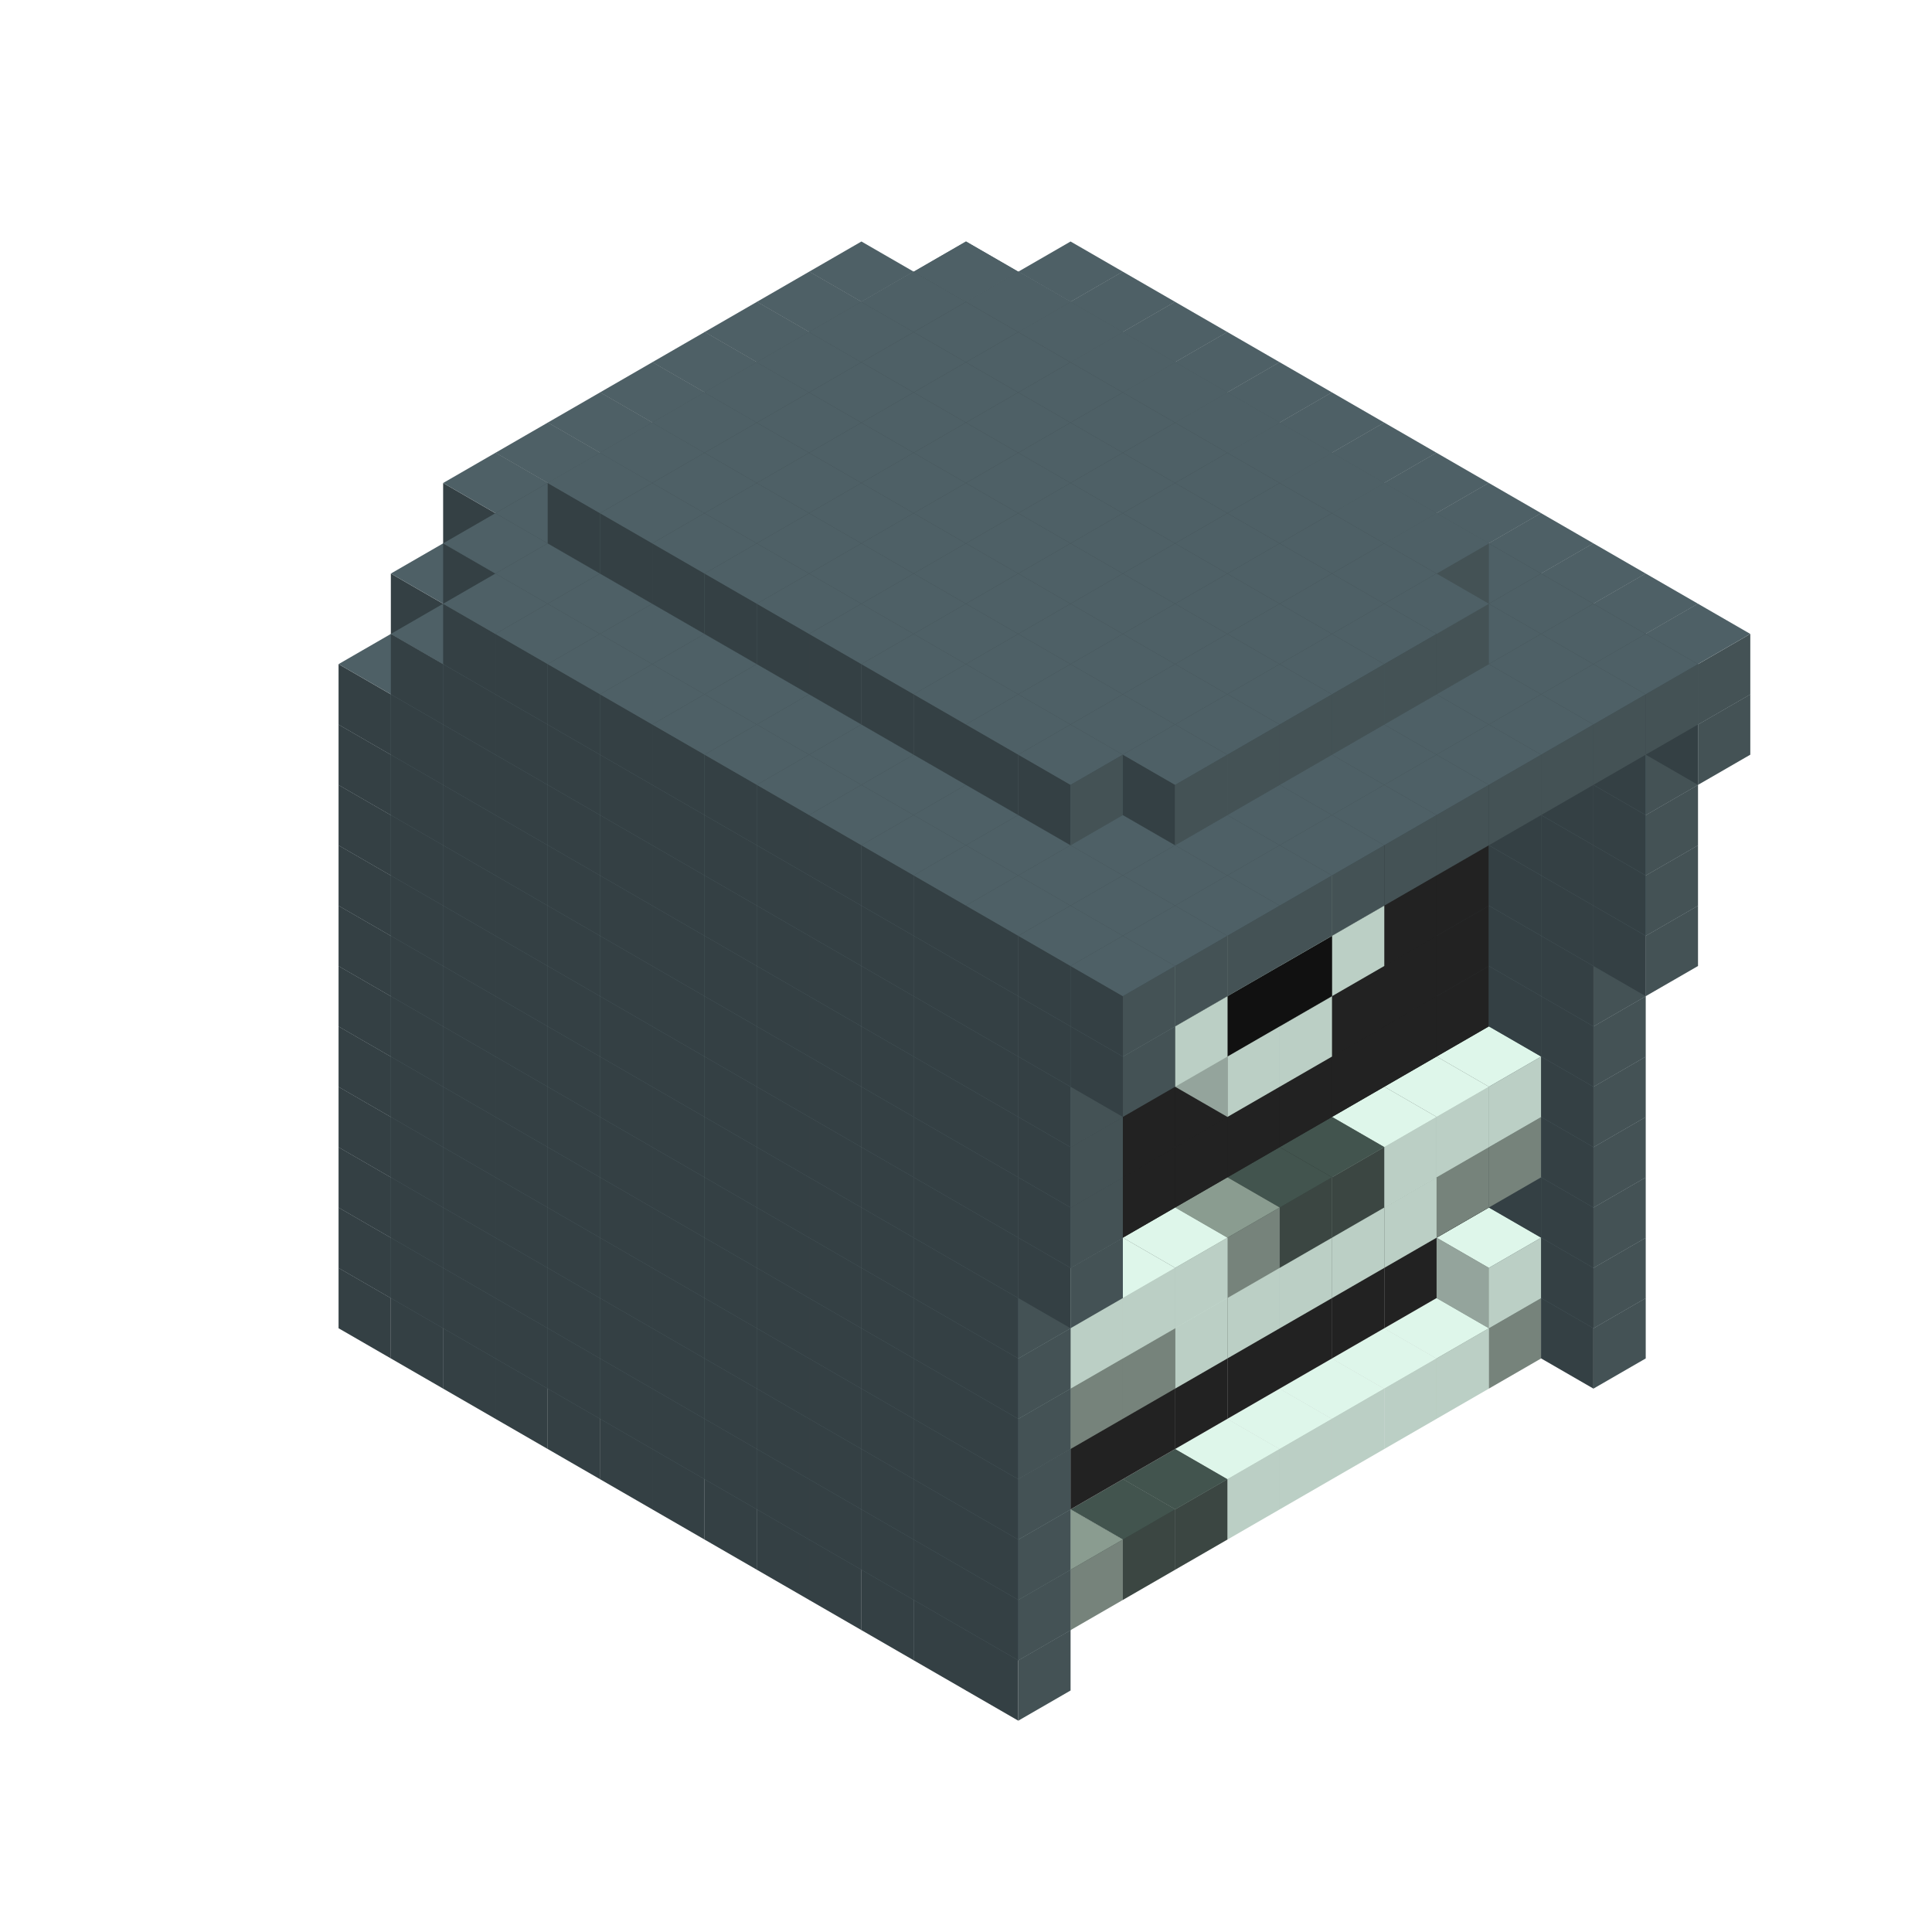 
<svg width='600' height='600' viewBox='4436371 5550000 3200000 3200000' xmlns='http://www.w3.org/2000/svg' xmlns:xlink='http://www.w3.org/1999/xlink'>
<use xlink:href='#v-0x00000107-6' transform='translate(1936371,3050000)'/>
<use xlink:href='#v-0x00000107-6' transform='translate(983738,3600000)'/>
<use xlink:href='#v-0x00000107-6' transform='translate(2022974,3100000)'/>
<use xlink:href='#v-0x00000107-6' transform='translate(1070341,3650000)'/>
<use xlink:href='#v-0x00000107-6' transform='translate(2109577,3150000)'/>
<use xlink:href='#v-0x00000107-6' transform='translate(1156944,3700000)'/>
<use xlink:href='#v-0x00000107-6' transform='translate(2196180,3200000)'/>
<use xlink:href='#v-0x00000107-6' transform='translate(1243547,3750000)'/>
<use xlink:href='#v-0x00000107-6' transform='translate(2282783,3250000)'/>
<use xlink:href='#v-0x00000107-6' transform='translate(1330150,3800000)'/>
<use xlink:href='#v-0x00000107-6' transform='translate(2369386,3300000)'/>
<use xlink:href='#v-0x00000107-6' transform='translate(1416753,3850000)'/>
<use xlink:href='#v-0x00000107-6' transform='translate(2455989,3350000)'/>
<use xlink:href='#v-0x00000107-6' transform='translate(1503356,3900000)'/>
<use xlink:href='#v-0x00000107-6' transform='translate(2542592,3400000)'/>
<use xlink:href='#v-0x00000107-6' transform='translate(1589959,3950000)'/>
<use xlink:href='#v-0x00000107-6' transform='translate(2629195,3450000)'/>
<use xlink:href='#v-0x00000107-6' transform='translate(1676562,4000000)'/>
<use xlink:href='#v-0x00000107-6' transform='translate(2715798,3500000)'/>
<use xlink:href='#v-0x00000107-6' transform='translate(1763165,4050000)'/>
<use xlink:href='#v-0x00000107-6' transform='translate(2802401,3550000)'/>
<use xlink:href='#v-0x00000107-6' transform='translate(1849768,4100000)'/>
<use xlink:href='#v-0x00000107-6' transform='translate(2889004,3600000)'/>
<use xlink:href='#v-0x00000107-4' transform='translate(2802401,3650000)'/>
<use xlink:href='#v-0x00000107-1' transform='translate(2715798,3700000)'/>
<use xlink:href='#v-0x00000107-1' transform='translate(2629195,3750000)'/>
<use xlink:href='#v-0x00000107-1' transform='translate(2542592,3800000)'/>
<use xlink:href='#v-0x00000107-1' transform='translate(2455989,3850000)'/>
<use xlink:href='#v-0x00000107-1' transform='translate(2369386,3900000)'/>
<use xlink:href='#v-0x00000107-5' transform='translate(2282783,3950000)'/>
<use xlink:href='#v-0x00000107-5' transform='translate(2196180,4000000)'/>
<use xlink:href='#v-0x00000107-4' transform='translate(2109577,4050000)'/>
<use xlink:href='#v-0x00000107-4' transform='translate(2022974,4100000)'/>
<use xlink:href='#v-0x00000107-6' transform='translate(1936371,4150000)'/>
<use xlink:href='#v-0x00000107-6' transform='translate(2975607,3650000)'/>
<use xlink:href='#v-0x00000107-6' transform='translate(2022974,4200000)'/>
<use xlink:href='#v-0x00000107-6' transform='translate(1936371,2950000)'/>
<use xlink:href='#v-0x00000107-6' transform='translate(983738,3500000)'/>
<use xlink:href='#v-0x00000107-6' transform='translate(2022974,3000000)'/>
<use xlink:href='#v-0x00000107-6' transform='translate(1070341,3550000)'/>
<use xlink:href='#v-0x00000107-6' transform='translate(2109577,3050000)'/>
<use xlink:href='#v-0x00000107-6' transform='translate(1156944,3600000)'/>
<use xlink:href='#v-0x00000107-6' transform='translate(2196180,3100000)'/>
<use xlink:href='#v-0x00000107-6' transform='translate(1243547,3650000)'/>
<use xlink:href='#v-0x00000107-6' transform='translate(2282783,3150000)'/>
<use xlink:href='#v-0x00000107-6' transform='translate(1330150,3700000)'/>
<use xlink:href='#v-0x00000107-6' transform='translate(2369386,3200000)'/>
<use xlink:href='#v-0x00000107-6' transform='translate(1416753,3750000)'/>
<use xlink:href='#v-0x00000107-6' transform='translate(2455989,3250000)'/>
<use xlink:href='#v-0x00000107-6' transform='translate(1503356,3800000)'/>
<use xlink:href='#v-0x00000107-6' transform='translate(2542592,3300000)'/>
<use xlink:href='#v-0x00000107-6' transform='translate(1589959,3850000)'/>
<use xlink:href='#v-0x00000107-6' transform='translate(2629195,3350000)'/>
<use xlink:href='#v-0x00000107-6' transform='translate(1676562,3900000)'/>
<use xlink:href='#v-0x00000107-6' transform='translate(2715798,3400000)'/>
<use xlink:href='#v-0x00000107-6' transform='translate(1763165,3950000)'/>
<use xlink:href='#v-0x00000107-6' transform='translate(2802401,3450000)'/>
<use xlink:href='#v-0x00000107-2' transform='translate(2715798,3500000)'/>
<use xlink:href='#v-0x00000107-2' transform='translate(2629195,3550000)'/>
<use xlink:href='#v-0x00000107-2' transform='translate(2542592,3600000)'/>
<use xlink:href='#v-0x00000107-2' transform='translate(2455989,3650000)'/>
<use xlink:href='#v-0x00000107-2' transform='translate(2369386,3700000)'/>
<use xlink:href='#v-0x00000107-2' transform='translate(2282783,3750000)'/>
<use xlink:href='#v-0x00000107-2' transform='translate(2196180,3800000)'/>
<use xlink:href='#v-0x00000107-2' transform='translate(2109577,3850000)'/>
<use xlink:href='#v-0x00000107-2' transform='translate(2022974,3900000)'/>
<use xlink:href='#v-0x00000107-2' transform='translate(1936371,3950000)'/>
<use xlink:href='#v-0x00000107-6' transform='translate(1849768,4000000)'/>
<use xlink:href='#v-0x00000107-6' transform='translate(2889004,3500000)'/>
<use xlink:href='#v-0x00000107-1' transform='translate(2802401,3550000)'/>
<use xlink:href='#v-0x00000107-1' transform='translate(2022974,4000000)'/>
<use xlink:href='#v-0x00000107-6' transform='translate(1936371,4050000)'/>
<use xlink:href='#v-0x00000107-6' transform='translate(2975607,3550000)'/>
<use xlink:href='#v-0x00000107-6' transform='translate(2022974,4100000)'/>
<use xlink:href='#v-0x00000107-6' transform='translate(1936371,2850000)'/>
<use xlink:href='#v-0x00000107-6' transform='translate(983738,3400000)'/>
<use xlink:href='#v-0x00000107-6' transform='translate(2022974,2900000)'/>
<use xlink:href='#v-0x00000107-6' transform='translate(1070341,3450000)'/>
<use xlink:href='#v-0x00000107-6' transform='translate(2109577,2950000)'/>
<use xlink:href='#v-0x00000107-6' transform='translate(1156944,3500000)'/>
<use xlink:href='#v-0x00000107-6' transform='translate(2196180,3000000)'/>
<use xlink:href='#v-0x00000107-6' transform='translate(1243547,3550000)'/>
<use xlink:href='#v-0x00000107-6' transform='translate(2282783,3050000)'/>
<use xlink:href='#v-0x00000107-6' transform='translate(1330150,3600000)'/>
<use xlink:href='#v-0x00000107-6' transform='translate(2369386,3100000)'/>
<use xlink:href='#v-0x00000107-6' transform='translate(1416753,3650000)'/>
<use xlink:href='#v-0x00000107-6' transform='translate(2455989,3150000)'/>
<use xlink:href='#v-0x00000107-6' transform='translate(1503356,3700000)'/>
<use xlink:href='#v-0x00000107-6' transform='translate(2542592,3200000)'/>
<use xlink:href='#v-0x00000107-6' transform='translate(1589959,3750000)'/>
<use xlink:href='#v-0x00000107-6' transform='translate(2629195,3250000)'/>
<use xlink:href='#v-0x00000107-6' transform='translate(1676562,3800000)'/>
<use xlink:href='#v-0x00000107-6' transform='translate(2715798,3300000)'/>
<use xlink:href='#v-0x00000107-6' transform='translate(1763165,3850000)'/>
<use xlink:href='#v-0x00000107-6' transform='translate(2802401,3350000)'/>
<use xlink:href='#v-0x00000107-2' transform='translate(2715798,3400000)'/>
<use xlink:href='#v-0x00000107-2' transform='translate(2629195,3450000)'/>
<use xlink:href='#v-0x00000107-2' transform='translate(2542592,3500000)'/>
<use xlink:href='#v-0x00000107-2' transform='translate(2455989,3550000)'/>
<use xlink:href='#v-0x00000107-2' transform='translate(2369386,3600000)'/>
<use xlink:href='#v-0x00000107-2' transform='translate(2282783,3650000)'/>
<use xlink:href='#v-0x00000107-2' transform='translate(2196180,3700000)'/>
<use xlink:href='#v-0x00000107-2' transform='translate(2109577,3750000)'/>
<use xlink:href='#v-0x00000107-2' transform='translate(2022974,3800000)'/>
<use xlink:href='#v-0x00000107-2' transform='translate(1936371,3850000)'/>
<use xlink:href='#v-0x00000107-6' transform='translate(1849768,3900000)'/>
<use xlink:href='#v-0x00000107-6' transform='translate(2889004,3400000)'/>
<use xlink:href='#v-0x00000107-6' transform='translate(1936371,3950000)'/>
<use xlink:href='#v-0x00000107-6' transform='translate(2975607,3450000)'/>
<use xlink:href='#v-0x00000107-6' transform='translate(2022974,4000000)'/>
<use xlink:href='#v-0x00000107-6' transform='translate(1936371,2750000)'/>
<use xlink:href='#v-0x00000107-6' transform='translate(983738,3300000)'/>
<use xlink:href='#v-0x00000107-6' transform='translate(2022974,2800000)'/>
<use xlink:href='#v-0x00000107-6' transform='translate(1070341,3350000)'/>
<use xlink:href='#v-0x00000107-6' transform='translate(2109577,2850000)'/>
<use xlink:href='#v-0x00000107-6' transform='translate(1156944,3400000)'/>
<use xlink:href='#v-0x00000107-6' transform='translate(2196180,2900000)'/>
<use xlink:href='#v-0x00000107-6' transform='translate(1243547,3450000)'/>
<use xlink:href='#v-0x00000107-6' transform='translate(2282783,2950000)'/>
<use xlink:href='#v-0x00000107-6' transform='translate(1330150,3500000)'/>
<use xlink:href='#v-0x00000107-6' transform='translate(2369386,3000000)'/>
<use xlink:href='#v-0x00000107-6' transform='translate(1416753,3550000)'/>
<use xlink:href='#v-0x00000107-6' transform='translate(2455989,3050000)'/>
<use xlink:href='#v-0x00000107-6' transform='translate(1503356,3600000)'/>
<use xlink:href='#v-0x00000107-6' transform='translate(2542592,3100000)'/>
<use xlink:href='#v-0x00000107-6' transform='translate(1589959,3650000)'/>
<use xlink:href='#v-0x00000107-6' transform='translate(2629195,3150000)'/>
<use xlink:href='#v-0x00000107-6' transform='translate(1676562,3700000)'/>
<use xlink:href='#v-0x00000107-6' transform='translate(2715798,3200000)'/>
<use xlink:href='#v-0x00000107-6' transform='translate(1763165,3750000)'/>
<use xlink:href='#v-0x00000107-6' transform='translate(2802401,3250000)'/>
<use xlink:href='#v-0x00000107-2' transform='translate(2715798,3300000)'/>
<use xlink:href='#v-0x00000107-2' transform='translate(2629195,3350000)'/>
<use xlink:href='#v-0x00000107-2' transform='translate(2542592,3400000)'/>
<use xlink:href='#v-0x00000107-2' transform='translate(2455989,3450000)'/>
<use xlink:href='#v-0x00000107-2' transform='translate(2369386,3500000)'/>
<use xlink:href='#v-0x00000107-2' transform='translate(2282783,3550000)'/>
<use xlink:href='#v-0x00000107-2' transform='translate(2196180,3600000)'/>
<use xlink:href='#v-0x00000107-2' transform='translate(2109577,3650000)'/>
<use xlink:href='#v-0x00000107-2' transform='translate(2022974,3700000)'/>
<use xlink:href='#v-0x00000107-2' transform='translate(1936371,3750000)'/>
<use xlink:href='#v-0x00000107-6' transform='translate(1849768,3800000)'/>
<use xlink:href='#v-0x00000107-6' transform='translate(2889004,3300000)'/>
<use xlink:href='#v-0x00000107-4' transform='translate(2802401,3350000)'/>
<use xlink:href='#v-0x00000107-4' transform='translate(2715798,3400000)'/>
<use xlink:href='#v-0x00000107-1' transform='translate(2629195,3450000)'/>
<use xlink:href='#v-0x00000107-1' transform='translate(2542592,3500000)'/>
<use xlink:href='#v-0x00000107-1' transform='translate(2455989,3550000)'/>
<use xlink:href='#v-0x00000107-1' transform='translate(2369386,3600000)'/>
<use xlink:href='#v-0x00000107-1' transform='translate(2282783,3650000)'/>
<use xlink:href='#v-0x00000107-4' transform='translate(2196180,3700000)'/>
<use xlink:href='#v-0x00000107-4' transform='translate(2109577,3750000)'/>
<use xlink:href='#v-0x00000107-1' transform='translate(2022974,3800000)'/>
<use xlink:href='#v-0x00000107-6' transform='translate(1936371,3850000)'/>
<use xlink:href='#v-0x00000107-6' transform='translate(2975607,3350000)'/>
<use xlink:href='#v-0x00000107-6' transform='translate(2022974,3900000)'/>
<use xlink:href='#v-0x00000107-6' transform='translate(1936371,2650000)'/>
<use xlink:href='#v-0x00000107-6' transform='translate(983738,3200000)'/>
<use xlink:href='#v-0x00000107-6' transform='translate(2022974,2700000)'/>
<use xlink:href='#v-0x00000107-6' transform='translate(1070341,3250000)'/>
<use xlink:href='#v-0x00000107-6' transform='translate(2109577,2750000)'/>
<use xlink:href='#v-0x00000107-6' transform='translate(1156944,3300000)'/>
<use xlink:href='#v-0x00000107-6' transform='translate(2196180,2800000)'/>
<use xlink:href='#v-0x00000107-6' transform='translate(1243547,3350000)'/>
<use xlink:href='#v-0x00000107-6' transform='translate(2282783,2850000)'/>
<use xlink:href='#v-0x00000107-6' transform='translate(1330150,3400000)'/>
<use xlink:href='#v-0x00000107-6' transform='translate(2369386,2900000)'/>
<use xlink:href='#v-0x00000107-6' transform='translate(1416753,3450000)'/>
<use xlink:href='#v-0x00000107-6' transform='translate(2455989,2950000)'/>
<use xlink:href='#v-0x00000107-6' transform='translate(1503356,3500000)'/>
<use xlink:href='#v-0x00000107-6' transform='translate(2542592,3000000)'/>
<use xlink:href='#v-0x00000107-6' transform='translate(1589959,3550000)'/>
<use xlink:href='#v-0x00000107-6' transform='translate(2629195,3050000)'/>
<use xlink:href='#v-0x00000107-6' transform='translate(1676562,3600000)'/>
<use xlink:href='#v-0x00000107-6' transform='translate(2715798,3100000)'/>
<use xlink:href='#v-0x00000107-6' transform='translate(1763165,3650000)'/>
<use xlink:href='#v-0x00000107-6' transform='translate(2802401,3150000)'/>
<use xlink:href='#v-0x00000107-2' transform='translate(2715798,3200000)'/>
<use xlink:href='#v-0x00000107-2' transform='translate(2629195,3250000)'/>
<use xlink:href='#v-0x00000107-2' transform='translate(2542592,3300000)'/>
<use xlink:href='#v-0x00000107-2' transform='translate(2455989,3350000)'/>
<use xlink:href='#v-0x00000107-2' transform='translate(2369386,3400000)'/>
<use xlink:href='#v-0x00000107-2' transform='translate(2282783,3450000)'/>
<use xlink:href='#v-0x00000107-2' transform='translate(2196180,3500000)'/>
<use xlink:href='#v-0x00000107-2' transform='translate(2109577,3550000)'/>
<use xlink:href='#v-0x00000107-2' transform='translate(2022974,3600000)'/>
<use xlink:href='#v-0x00000107-2' transform='translate(1936371,3650000)'/>
<use xlink:href='#v-0x00000107-6' transform='translate(1849768,3700000)'/>
<use xlink:href='#v-0x00000107-6' transform='translate(2889004,3200000)'/>
<use xlink:href='#v-0x00000107-1' transform='translate(2802401,3250000)'/>
<use xlink:href='#v-0x00000107-1' transform='translate(2715798,3300000)'/>
<use xlink:href='#v-0x00000107-1' transform='translate(2629195,3350000)'/>
<use xlink:href='#v-0x00000107-5' transform='translate(2542592,3400000)'/>
<use xlink:href='#v-0x00000107-5' transform='translate(2455989,3450000)'/>
<use xlink:href='#v-0x00000107-4' transform='translate(2369386,3500000)'/>
<use xlink:href='#v-0x00000107-1' transform='translate(2282783,3550000)'/>
<use xlink:href='#v-0x00000107-1' transform='translate(2196180,3600000)'/>
<use xlink:href='#v-0x00000107-1' transform='translate(2109577,3650000)'/>
<use xlink:href='#v-0x00000107-1' transform='translate(2022974,3700000)'/>
<use xlink:href='#v-0x00000107-6' transform='translate(1936371,3750000)'/>
<use xlink:href='#v-0x00000107-6' transform='translate(2975607,3250000)'/>
<use xlink:href='#v-0x00000107-6' transform='translate(2022974,3800000)'/>
<use xlink:href='#v-0x00000107-6' transform='translate(1936371,2550000)'/>
<use xlink:href='#v-0x00000107-6' transform='translate(983738,3100000)'/>
<use xlink:href='#v-0x00000107-6' transform='translate(2022974,2600000)'/>
<use xlink:href='#v-0x00000107-6' transform='translate(1070341,3150000)'/>
<use xlink:href='#v-0x00000107-6' transform='translate(2109577,2650000)'/>
<use xlink:href='#v-0x00000107-6' transform='translate(1156944,3200000)'/>
<use xlink:href='#v-0x00000107-6' transform='translate(2196180,2700000)'/>
<use xlink:href='#v-0x00000107-6' transform='translate(1243547,3250000)'/>
<use xlink:href='#v-0x00000107-6' transform='translate(2282783,2750000)'/>
<use xlink:href='#v-0x00000107-6' transform='translate(1330150,3300000)'/>
<use xlink:href='#v-0x00000107-6' transform='translate(2369386,2800000)'/>
<use xlink:href='#v-0x00000107-6' transform='translate(1416753,3350000)'/>
<use xlink:href='#v-0x00000107-6' transform='translate(2455989,2850000)'/>
<use xlink:href='#v-0x00000107-6' transform='translate(1503356,3400000)'/>
<use xlink:href='#v-0x00000107-6' transform='translate(2542592,2900000)'/>
<use xlink:href='#v-0x00000107-6' transform='translate(1589959,3450000)'/>
<use xlink:href='#v-0x00000107-6' transform='translate(2629195,2950000)'/>
<use xlink:href='#v-0x00000107-6' transform='translate(1676562,3500000)'/>
<use xlink:href='#v-0x00000107-6' transform='translate(2715798,3000000)'/>
<use xlink:href='#v-0x00000107-6' transform='translate(1763165,3550000)'/>
<use xlink:href='#v-0x00000107-6' transform='translate(2802401,3050000)'/>
<use xlink:href='#v-0x00000107-2' transform='translate(2715798,3100000)'/>
<use xlink:href='#v-0x00000107-2' transform='translate(2629195,3150000)'/>
<use xlink:href='#v-0x00000107-2' transform='translate(2542592,3200000)'/>
<use xlink:href='#v-0x00000107-2' transform='translate(2455989,3250000)'/>
<use xlink:href='#v-0x00000107-2' transform='translate(2369386,3300000)'/>
<use xlink:href='#v-0x00000107-2' transform='translate(2282783,3350000)'/>
<use xlink:href='#v-0x00000107-2' transform='translate(2196180,3400000)'/>
<use xlink:href='#v-0x00000107-2' transform='translate(2109577,3450000)'/>
<use xlink:href='#v-0x00000107-2' transform='translate(2022974,3500000)'/>
<use xlink:href='#v-0x00000107-2' transform='translate(1936371,3550000)'/>
<use xlink:href='#v-0x00000107-6' transform='translate(1849768,3600000)'/>
<use xlink:href='#v-0x00000107-6' transform='translate(2889004,3100000)'/>
<use xlink:href='#v-0x00000107-6' transform='translate(1936371,3650000)'/>
<use xlink:href='#v-0x00000107-6' transform='translate(2975607,3150000)'/>
<use xlink:href='#v-0x00000107-6' transform='translate(2022974,3700000)'/>
<use xlink:href='#v-0x00000107-6' transform='translate(1936371,2450000)'/>
<use xlink:href='#v-0x00000107-6' transform='translate(983738,3000000)'/>
<use xlink:href='#v-0x00000107-6' transform='translate(2022974,2500000)'/>
<use xlink:href='#v-0x00000107-6' transform='translate(1070341,3050000)'/>
<use xlink:href='#v-0x00000107-6' transform='translate(2109577,2550000)'/>
<use xlink:href='#v-0x00000107-6' transform='translate(1156944,3100000)'/>
<use xlink:href='#v-0x00000107-6' transform='translate(2196180,2600000)'/>
<use xlink:href='#v-0x00000107-6' transform='translate(1243547,3150000)'/>
<use xlink:href='#v-0x00000107-6' transform='translate(2282783,2650000)'/>
<use xlink:href='#v-0x00000107-6' transform='translate(1330150,3200000)'/>
<use xlink:href='#v-0x00000107-6' transform='translate(2369386,2700000)'/>
<use xlink:href='#v-0x00000107-6' transform='translate(1416753,3250000)'/>
<use xlink:href='#v-0x00000107-6' transform='translate(2455989,2750000)'/>
<use xlink:href='#v-0x00000107-6' transform='translate(1503356,3300000)'/>
<use xlink:href='#v-0x00000107-6' transform='translate(2542592,2800000)'/>
<use xlink:href='#v-0x00000107-6' transform='translate(1589959,3350000)'/>
<use xlink:href='#v-0x00000107-6' transform='translate(2629195,2850000)'/>
<use xlink:href='#v-0x00000107-6' transform='translate(1676562,3400000)'/>
<use xlink:href='#v-0x00000107-6' transform='translate(2715798,2900000)'/>
<use xlink:href='#v-0x00000107-6' transform='translate(1763165,3450000)'/>
<use xlink:href='#v-0x00000107-6' transform='translate(2802401,2950000)'/>
<use xlink:href='#v-0x00000107-2' transform='translate(2715798,3000000)'/>
<use xlink:href='#v-0x00000107-2' transform='translate(2629195,3050000)'/>
<use xlink:href='#v-0x00000107-2' transform='translate(2542592,3100000)'/>
<use xlink:href='#v-0x00000107-2' transform='translate(2455989,3150000)'/>
<use xlink:href='#v-0x00000107-2' transform='translate(2369386,3200000)'/>
<use xlink:href='#v-0x00000107-2' transform='translate(2282783,3250000)'/>
<use xlink:href='#v-0x00000107-2' transform='translate(2196180,3300000)'/>
<use xlink:href='#v-0x00000107-2' transform='translate(2109577,3350000)'/>
<use xlink:href='#v-0x00000107-2' transform='translate(2022974,3400000)'/>
<use xlink:href='#v-0x00000107-2' transform='translate(1936371,3450000)'/>
<use xlink:href='#v-0x00000107-6' transform='translate(1849768,3500000)'/>
<use xlink:href='#v-0x00000107-6' transform='translate(2889004,3000000)'/>
<use xlink:href='#v-0x00000107-6' transform='translate(1936371,3550000)'/>
<use xlink:href='#v-0x00000107-6' transform='translate(2975607,3050000)'/>
<use xlink:href='#v-0x00000107-6' transform='translate(2022974,3600000)'/>
<use xlink:href='#v-0x00000107-6' transform='translate(1936371,2350000)'/>
<use xlink:href='#v-0x00000107-6' transform='translate(983738,2900000)'/>
<use xlink:href='#v-0x00000107-6' transform='translate(2022974,2400000)'/>
<use xlink:href='#v-0x00000107-6' transform='translate(1070341,2950000)'/>
<use xlink:href='#v-0x00000107-6' transform='translate(2109577,2450000)'/>
<use xlink:href='#v-0x00000107-6' transform='translate(1156944,3000000)'/>
<use xlink:href='#v-0x00000107-6' transform='translate(2196180,2500000)'/>
<use xlink:href='#v-0x00000107-6' transform='translate(1243547,3050000)'/>
<use xlink:href='#v-0x00000107-6' transform='translate(2282783,2550000)'/>
<use xlink:href='#v-0x00000107-6' transform='translate(1330150,3100000)'/>
<use xlink:href='#v-0x00000107-6' transform='translate(2369386,2600000)'/>
<use xlink:href='#v-0x00000107-6' transform='translate(1416753,3150000)'/>
<use xlink:href='#v-0x00000107-6' transform='translate(2455989,2650000)'/>
<use xlink:href='#v-0x00000107-6' transform='translate(1503356,3200000)'/>
<use xlink:href='#v-0x00000107-6' transform='translate(2542592,2700000)'/>
<use xlink:href='#v-0x00000107-6' transform='translate(1589959,3250000)'/>
<use xlink:href='#v-0x00000107-6' transform='translate(2629195,2750000)'/>
<use xlink:href='#v-0x00000107-6' transform='translate(1676562,3300000)'/>
<use xlink:href='#v-0x00000107-6' transform='translate(2715798,2800000)'/>
<use xlink:href='#v-0x00000107-6' transform='translate(1763165,3350000)'/>
<use xlink:href='#v-0x00000107-6' transform='translate(2802401,2850000)'/>
<use xlink:href='#v-0x00000107-2' transform='translate(2715798,2900000)'/>
<use xlink:href='#v-0x00000107-2' transform='translate(2629195,2950000)'/>
<use xlink:href='#v-0x00000107-2' transform='translate(2542592,3000000)'/>
<use xlink:href='#v-0x00000107-2' transform='translate(2455989,3050000)'/>
<use xlink:href='#v-0x00000107-2' transform='translate(2369386,3100000)'/>
<use xlink:href='#v-0x00000107-2' transform='translate(2282783,3150000)'/>
<use xlink:href='#v-0x00000107-2' transform='translate(2196180,3200000)'/>
<use xlink:href='#v-0x00000107-2' transform='translate(2109577,3250000)'/>
<use xlink:href='#v-0x00000107-2' transform='translate(2022974,3300000)'/>
<use xlink:href='#v-0x00000107-2' transform='translate(1936371,3350000)'/>
<use xlink:href='#v-0x00000107-6' transform='translate(1849768,3400000)'/>
<use xlink:href='#v-0x00000107-6' transform='translate(2889004,2900000)'/>
<use xlink:href='#v-0x00000107-1' transform='translate(2455989,3150000)'/>
<use xlink:href='#v-0x00000107-1' transform='translate(2369386,3200000)'/>
<use xlink:href='#v-0x00000107-6' transform='translate(1936371,3450000)'/>
<use xlink:href='#v-0x00000107-6' transform='translate(2975607,2950000)'/>
<use xlink:href='#v-0x00000107-6' transform='translate(2022974,3500000)'/>
<use xlink:href='#v-0x00000107-6' transform='translate(3062210,3000000)'/>
<use xlink:href='#v-0x00000107-6' transform='translate(2109577,3550000)'/>
<use xlink:href='#v-0x00000107-6' transform='translate(1936371,2250000)'/>
<use xlink:href='#v-0x00000107-6' transform='translate(983738,2800000)'/>
<use xlink:href='#v-0x00000107-6' transform='translate(2022974,2300000)'/>
<use xlink:href='#v-0x00000107-6' transform='translate(1070341,2850000)'/>
<use xlink:href='#v-0x00000107-6' transform='translate(2109577,2350000)'/>
<use xlink:href='#v-0x00000107-6' transform='translate(1156944,2900000)'/>
<use xlink:href='#v-0x00000107-6' transform='translate(2196180,2400000)'/>
<use xlink:href='#v-0x00000107-6' transform='translate(1243547,2950000)'/>
<use xlink:href='#v-0x00000107-6' transform='translate(2282783,2450000)'/>
<use xlink:href='#v-0x00000107-6' transform='translate(1330150,3000000)'/>
<use xlink:href='#v-0x00000107-6' transform='translate(2369386,2500000)'/>
<use xlink:href='#v-0x00000107-6' transform='translate(1416753,3050000)'/>
<use xlink:href='#v-0x00000107-6' transform='translate(2455989,2550000)'/>
<use xlink:href='#v-0x00000107-6' transform='translate(1503356,3100000)'/>
<use xlink:href='#v-0x00000107-6' transform='translate(2542592,2600000)'/>
<use xlink:href='#v-0x00000107-6' transform='translate(1589959,3150000)'/>
<use xlink:href='#v-0x00000107-6' transform='translate(2629195,2650000)'/>
<use xlink:href='#v-0x00000107-6' transform='translate(1676562,3200000)'/>
<use xlink:href='#v-0x00000107-6' transform='translate(2715798,2700000)'/>
<use xlink:href='#v-0x00000107-6' transform='translate(1763165,3250000)'/>
<use xlink:href='#v-0x00000107-6' transform='translate(2802401,2750000)'/>
<use xlink:href='#v-0x00000107-2' transform='translate(2715798,2800000)'/>
<use xlink:href='#v-0x00000107-2' transform='translate(2629195,2850000)'/>
<use xlink:href='#v-0x00000107-2' transform='translate(2542592,2900000)'/>
<use xlink:href='#v-0x00000107-2' transform='translate(2455989,2950000)'/>
<use xlink:href='#v-0x00000107-2' transform='translate(2369386,3000000)'/>
<use xlink:href='#v-0x00000107-2' transform='translate(2282783,3050000)'/>
<use xlink:href='#v-0x00000107-2' transform='translate(2196180,3100000)'/>
<use xlink:href='#v-0x00000107-2' transform='translate(2109577,3150000)'/>
<use xlink:href='#v-0x00000107-2' transform='translate(2022974,3200000)'/>
<use xlink:href='#v-0x00000107-2' transform='translate(1936371,3250000)'/>
<use xlink:href='#v-0x00000107-6' transform='translate(1849768,3300000)'/>
<use xlink:href='#v-0x00000107-6' transform='translate(2889004,2800000)'/>
<use xlink:href='#v-0x00000107-1' transform='translate(2542592,3000000)'/>
<use xlink:href='#v-0x00000107-3' transform='translate(2455989,3050000)'/>
<use xlink:href='#v-0x00000107-3' transform='translate(2369386,3100000)'/>
<use xlink:href='#v-0x00000107-1' transform='translate(2282783,3150000)'/>
<use xlink:href='#v-0x00000107-6' transform='translate(1936371,3350000)'/>
<use xlink:href='#v-0x00000107-6' transform='translate(2975607,2850000)'/>
<use xlink:href='#v-0x00000107-6' transform='translate(2022974,3400000)'/>
<use xlink:href='#v-0x00000107-6' transform='translate(3062210,2900000)'/>
<use xlink:href='#v-0x00000107-6' transform='translate(2109577,3450000)'/>
<use xlink:href='#v-0x00000107-6' transform='translate(1936371,2150000)'/>
<use xlink:href='#v-0x00000107-6' transform='translate(983738,2700000)'/>
<use xlink:href='#v-0x00000107-6' transform='translate(2022974,2200000)'/>
<use xlink:href='#v-0x00000107-6' transform='translate(1070341,2750000)'/>
<use xlink:href='#v-0x00000107-6' transform='translate(2109577,2250000)'/>
<use xlink:href='#v-0x00000107-6' transform='translate(1156944,2800000)'/>
<use xlink:href='#v-0x00000107-6' transform='translate(2196180,2300000)'/>
<use xlink:href='#v-0x00000107-6' transform='translate(1243547,2850000)'/>
<use xlink:href='#v-0x00000107-6' transform='translate(2282783,2350000)'/>
<use xlink:href='#v-0x00000107-6' transform='translate(1330150,2900000)'/>
<use xlink:href='#v-0x00000107-6' transform='translate(2369386,2400000)'/>
<use xlink:href='#v-0x00000107-6' transform='translate(1416753,2950000)'/>
<use xlink:href='#v-0x00000107-6' transform='translate(2455989,2450000)'/>
<use xlink:href='#v-0x00000107-6' transform='translate(1503356,3000000)'/>
<use xlink:href='#v-0x00000107-6' transform='translate(2542592,2500000)'/>
<use xlink:href='#v-0x00000107-6' transform='translate(1589959,3050000)'/>
<use xlink:href='#v-0x00000107-6' transform='translate(2629195,2550000)'/>
<use xlink:href='#v-0x00000107-6' transform='translate(1676562,3100000)'/>
<use xlink:href='#v-0x00000107-6' transform='translate(2715798,2600000)'/>
<use xlink:href='#v-0x00000107-6' transform='translate(1763165,3150000)'/>
<use xlink:href='#v-0x00000107-6' transform='translate(2802401,2650000)'/>
<use xlink:href='#v-0x00000107-2' transform='translate(2715798,2700000)'/>
<use xlink:href='#v-0x00000107-2' transform='translate(2629195,2750000)'/>
<use xlink:href='#v-0x00000107-2' transform='translate(2542592,2800000)'/>
<use xlink:href='#v-0x00000107-2' transform='translate(2455989,2850000)'/>
<use xlink:href='#v-0x00000107-2' transform='translate(2369386,2900000)'/>
<use xlink:href='#v-0x00000107-2' transform='translate(2282783,2950000)'/>
<use xlink:href='#v-0x00000107-2' transform='translate(2196180,3000000)'/>
<use xlink:href='#v-0x00000107-2' transform='translate(2109577,3050000)'/>
<use xlink:href='#v-0x00000107-2' transform='translate(2022974,3100000)'/>
<use xlink:href='#v-0x00000107-2' transform='translate(1936371,3150000)'/>
<use xlink:href='#v-0x00000107-6' transform='translate(1849768,3200000)'/>
<use xlink:href='#v-0x00000107-6' transform='translate(2889004,2700000)'/>
<use xlink:href='#v-0x00000107-1' transform='translate(2455989,2950000)'/>
<use xlink:href='#v-0x00000107-1' transform='translate(2369386,3000000)'/>
<use xlink:href='#v-0x00000107-6' transform='translate(1936371,3250000)'/>
<use xlink:href='#v-0x00000107-6' transform='translate(2975607,2750000)'/>
<use xlink:href='#v-0x00000107-6' transform='translate(2022974,3300000)'/>
<use xlink:href='#v-0x00000107-6' transform='translate(3062210,2800000)'/>
<use xlink:href='#v-0x00000107-6' transform='translate(2109577,3350000)'/>
<use xlink:href='#v-0x00000107-6' transform='translate(1936371,2050000)'/>
<use xlink:href='#v-0x00000107-6' transform='translate(983738,2600000)'/>
<use xlink:href='#v-0x00000107-6' transform='translate(2022974,2100000)'/>
<use xlink:href='#v-0x00000107-6' transform='translate(1070341,2650000)'/>
<use xlink:href='#v-0x00000107-6' transform='translate(2109577,2150000)'/>
<use xlink:href='#v-0x00000107-6' transform='translate(1156944,2700000)'/>
<use xlink:href='#v-0x00000107-6' transform='translate(2196180,2200000)'/>
<use xlink:href='#v-0x00000107-6' transform='translate(1243547,2750000)'/>
<use xlink:href='#v-0x00000107-6' transform='translate(2282783,2250000)'/>
<use xlink:href='#v-0x00000107-6' transform='translate(1330150,2800000)'/>
<use xlink:href='#v-0x00000107-6' transform='translate(2369386,2300000)'/>
<use xlink:href='#v-0x00000107-6' transform='translate(1416753,2850000)'/>
<use xlink:href='#v-0x00000107-6' transform='translate(2455989,2350000)'/>
<use xlink:href='#v-0x00000107-6' transform='translate(1503356,2900000)'/>
<use xlink:href='#v-0x00000107-6' transform='translate(2542592,2400000)'/>
<use xlink:href='#v-0x00000107-6' transform='translate(1589959,2950000)'/>
<use xlink:href='#v-0x00000107-6' transform='translate(2629195,2450000)'/>
<use xlink:href='#v-0x00000107-6' transform='translate(1676562,3000000)'/>
<use xlink:href='#v-0x00000107-6' transform='translate(2715798,2500000)'/>
<use xlink:href='#v-0x00000107-6' transform='translate(1763165,3050000)'/>
<use xlink:href='#v-0x00000107-6' transform='translate(2802401,2550000)'/>
<use xlink:href='#v-0x00000107-2' transform='translate(2715798,2600000)'/>
<use xlink:href='#v-0x00000107-2' transform='translate(2629195,2650000)'/>
<use xlink:href='#v-0x00000107-2' transform='translate(2542592,2700000)'/>
<use xlink:href='#v-0x00000107-2' transform='translate(2455989,2750000)'/>
<use xlink:href='#v-0x00000107-2' transform='translate(2369386,2800000)'/>
<use xlink:href='#v-0x00000107-2' transform='translate(2282783,2850000)'/>
<use xlink:href='#v-0x00000107-2' transform='translate(2196180,2900000)'/>
<use xlink:href='#v-0x00000107-2' transform='translate(2109577,2950000)'/>
<use xlink:href='#v-0x00000107-2' transform='translate(2022974,3000000)'/>
<use xlink:href='#v-0x00000107-2' transform='translate(1936371,3050000)'/>
<use xlink:href='#v-0x00000107-6' transform='translate(1849768,3100000)'/>
<use xlink:href='#v-0x00000107-6' transform='translate(2889004,2600000)'/>
<use xlink:href='#v-0x00000107-6' transform='translate(1936371,3150000)'/>
<use xlink:href='#v-0x00000107-6' transform='translate(2975607,2650000)'/>
<use xlink:href='#v-0x00000107-6' transform='translate(2022974,3200000)'/>
<use xlink:href='#v-0x00000107-6' transform='translate(3062210,2700000)'/>
<use xlink:href='#v-0x00000107-6' transform='translate(2109577,3250000)'/>
<use xlink:href='#v-0x00000107-6' transform='translate(1849768,2000000)'/>
<use xlink:href='#v-0x00000107-6' transform='translate(1763165,2050000)'/>
<use xlink:href='#v-0x00000107-6' transform='translate(1676562,2100000)'/>
<use xlink:href='#v-0x00000107-6' transform='translate(1589959,2150000)'/>
<use xlink:href='#v-0x00000107-6' transform='translate(1503356,2200000)'/>
<use xlink:href='#v-0x00000107-6' transform='translate(1416753,2250000)'/>
<use xlink:href='#v-0x00000107-6' transform='translate(1330150,2300000)'/>
<use xlink:href='#v-0x00000107-6' transform='translate(1243547,2350000)'/>
<use xlink:href='#v-0x00000107-6' transform='translate(1156944,2400000)'/>
<use xlink:href='#v-0x00000107-6' transform='translate(1070341,2450000)'/>
<use xlink:href='#v-0x00000107-6' transform='translate(2022974,2000000)'/>
<use xlink:href='#v-0x00000107-4' transform='translate(1936371,2050000)'/>
<use xlink:href='#v-0x00000107-1' transform='translate(1849768,2100000)'/>
<use xlink:href='#v-0x00000107-4' transform='translate(1763165,2150000)'/>
<use xlink:href='#v-0x00000107-4' transform='translate(1676562,2200000)'/>
<use xlink:href='#v-0x00000107-4' transform='translate(1589959,2250000)'/>
<use xlink:href='#v-0x00000107-4' transform='translate(1503356,2300000)'/>
<use xlink:href='#v-0x00000107-4' transform='translate(1416753,2350000)'/>
<use xlink:href='#v-0x00000107-5' transform='translate(1330150,2400000)'/>
<use xlink:href='#v-0x00000107-1' transform='translate(1243547,2450000)'/>
<use xlink:href='#v-0x00000107-1' transform='translate(1156944,2500000)'/>
<use xlink:href='#v-0x00000107-6' transform='translate(1070341,2550000)'/>
<use xlink:href='#v-0x00000107-6' transform='translate(2109577,2050000)'/>
<use xlink:href='#v-0x00000107-4' transform='translate(2022974,2100000)'/>
<use xlink:href='#v-0x00000107-1' transform='translate(1936371,2150000)'/>
<use xlink:href='#v-0x00000107-5' transform='translate(1849768,2200000)'/>
<use xlink:href='#v-0x00000107-4' transform='translate(1763165,2250000)'/>
<use xlink:href='#v-0x00000107-1' transform='translate(1676562,2300000)'/>
<use xlink:href='#v-0x00000107-1' transform='translate(1589959,2350000)'/>
<use xlink:href='#v-0x00000107-4' transform='translate(1503356,2400000)'/>
<use xlink:href='#v-0x00000107-4' transform='translate(1416753,2450000)'/>
<use xlink:href='#v-0x00000107-4' transform='translate(1330150,2500000)'/>
<use xlink:href='#v-0x00000107-1' transform='translate(1243547,2550000)'/>
<use xlink:href='#v-0x00000107-6' transform='translate(1156944,2600000)'/>
<use xlink:href='#v-0x00000107-6' transform='translate(2196180,2100000)'/>
<use xlink:href='#v-0x00000107-5' transform='translate(2109577,2150000)'/>
<use xlink:href='#v-0x00000107-1' transform='translate(2022974,2200000)'/>
<use xlink:href='#v-0x00000107-5' transform='translate(1936371,2250000)'/>
<use xlink:href='#v-0x00000107-4' transform='translate(1849768,2300000)'/>
<use xlink:href='#v-0x00000107-1' transform='translate(1763165,2350000)'/>
<use xlink:href='#v-0x00000107-1' transform='translate(1676562,2400000)'/>
<use xlink:href='#v-0x00000107-1' transform='translate(1589959,2450000)'/>
<use xlink:href='#v-0x00000107-1' transform='translate(1503356,2500000)'/>
<use xlink:href='#v-0x00000107-4' transform='translate(1416753,2550000)'/>
<use xlink:href='#v-0x00000107-1' transform='translate(1330150,2600000)'/>
<use xlink:href='#v-0x00000107-6' transform='translate(1243547,2650000)'/>
<use xlink:href='#v-0x00000107-6' transform='translate(2282783,2150000)'/>
<use xlink:href='#v-0x00000107-5' transform='translate(2196180,2200000)'/>
<use xlink:href='#v-0x00000107-4' transform='translate(2109577,2250000)'/>
<use xlink:href='#v-0x00000107-1' transform='translate(2022974,2300000)'/>
<use xlink:href='#v-0x00000107-5' transform='translate(1936371,2350000)'/>
<use xlink:href='#v-0x00000107-5' transform='translate(1849768,2400000)'/>
<use xlink:href='#v-0x00000107-4' transform='translate(1763165,2450000)'/>
<use xlink:href='#v-0x00000107-1' transform='translate(1676562,2500000)'/>
<use xlink:href='#v-0x00000107-1' transform='translate(1589959,2550000)'/>
<use xlink:href='#v-0x00000107-1' transform='translate(1503356,2600000)'/>
<use xlink:href='#v-0x00000107-4' transform='translate(1416753,2650000)'/>
<use xlink:href='#v-0x00000107-6' transform='translate(1330150,2700000)'/>
<use xlink:href='#v-0x00000107-6' transform='translate(2369386,2200000)'/>
<use xlink:href='#v-0x00000107-4' transform='translate(2282783,2250000)'/>
<use xlink:href='#v-0x00000107-1' transform='translate(2196180,2300000)'/>
<use xlink:href='#v-0x00000107-1' transform='translate(2109577,2350000)'/>
<use xlink:href='#v-0x00000107-5' transform='translate(2022974,2400000)'/>
<use xlink:href='#v-0x00000107-5' transform='translate(1936371,2450000)'/>
<use xlink:href='#v-0x00000107-4' transform='translate(1849768,2500000)'/>
<use xlink:href='#v-0x00000107-1' transform='translate(1763165,2550000)'/>
<use xlink:href='#v-0x00000107-4' transform='translate(1676562,2600000)'/>
<use xlink:href='#v-0x00000107-4' transform='translate(1589959,2650000)'/>
<use xlink:href='#v-0x00000107-1' transform='translate(1503356,2700000)'/>
<use xlink:href='#v-0x00000107-6' transform='translate(1416753,2750000)'/>
<use xlink:href='#v-0x00000107-6' transform='translate(2455989,2250000)'/>
<use xlink:href='#v-0x00000107-4' transform='translate(2369386,2300000)'/>
<use xlink:href='#v-0x00000107-4' transform='translate(2282783,2350000)'/>
<use xlink:href='#v-0x00000107-1' transform='translate(2196180,2400000)'/>
<use xlink:href='#v-0x00000107-1' transform='translate(2109577,2450000)'/>
<use xlink:href='#v-0x00000107-1' transform='translate(2022974,2500000)'/>
<use xlink:href='#v-0x00000107-1' transform='translate(1936371,2550000)'/>
<use xlink:href='#v-0x00000107-4' transform='translate(1849768,2600000)'/>
<use xlink:href='#v-0x00000107-4' transform='translate(1763165,2650000)'/>
<use xlink:href='#v-0x00000107-5' transform='translate(1676562,2700000)'/>
<use xlink:href='#v-0x00000107-1' transform='translate(1589959,2750000)'/>
<use xlink:href='#v-0x00000107-6' transform='translate(1503356,2800000)'/>
<use xlink:href='#v-0x00000107-6' transform='translate(2542592,2300000)'/>
<use xlink:href='#v-0x00000107-5' transform='translate(2455989,2350000)'/>
<use xlink:href='#v-0x00000107-5' transform='translate(2369386,2400000)'/>
<use xlink:href='#v-0x00000107-1' transform='translate(2282783,2450000)'/>
<use xlink:href='#v-0x00000107-4' transform='translate(2196180,2500000)'/>
<use xlink:href='#v-0x00000107-1' transform='translate(2109577,2550000)'/>
<use xlink:href='#v-0x00000107-1' transform='translate(2022974,2600000)'/>
<use xlink:href='#v-0x00000107-1' transform='translate(1936371,2650000)'/>
<use xlink:href='#v-0x00000107-1' transform='translate(1849768,2700000)'/>
<use xlink:href='#v-0x00000107-1' transform='translate(1763165,2750000)'/>
<use xlink:href='#v-0x00000107-1' transform='translate(1676562,2800000)'/>
<use xlink:href='#v-0x00000107-6' transform='translate(1589959,2850000)'/>
<use xlink:href='#v-0x00000107-6' transform='translate(2629195,2350000)'/>
<use xlink:href='#v-0x00000107-5' transform='translate(2542592,2400000)'/>
<use xlink:href='#v-0x00000107-5' transform='translate(2455989,2450000)'/>
<use xlink:href='#v-0x00000107-1' transform='translate(2369386,2500000)'/>
<use xlink:href='#v-0x00000107-5' transform='translate(2282783,2550000)'/>
<use xlink:href='#v-0x00000107-5' transform='translate(2196180,2600000)'/>
<use xlink:href='#v-0x00000107-4' transform='translate(2109577,2650000)'/>
<use xlink:href='#v-0x00000107-1' transform='translate(2022974,2700000)'/>
<use xlink:href='#v-0x00000107-5' transform='translate(1936371,2750000)'/>
<use xlink:href='#v-0x00000107-4' transform='translate(1849768,2800000)'/>
<use xlink:href='#v-0x00000107-4' transform='translate(1763165,2850000)'/>
<use xlink:href='#v-0x00000107-6' transform='translate(1676562,2900000)'/>
<use xlink:href='#v-0x00000107-6' transform='translate(2715798,2400000)'/>
<use xlink:href='#v-0x00000107-4' transform='translate(2629195,2450000)'/>
<use xlink:href='#v-0x00000107-4' transform='translate(2542592,2500000)'/>
<use xlink:href='#v-0x00000107-1' transform='translate(2455989,2550000)'/>
<use xlink:href='#v-0x00000107-4' transform='translate(2369386,2600000)'/>
<use xlink:href='#v-0x00000107-4' transform='translate(2282783,2650000)'/>
<use xlink:href='#v-0x00000107-4' transform='translate(2196180,2700000)'/>
<use xlink:href='#v-0x00000107-1' transform='translate(2109577,2750000)'/>
<use xlink:href='#v-0x00000107-4' transform='translate(2022974,2800000)'/>
<use xlink:href='#v-0x00000107-4' transform='translate(1936371,2850000)'/>
<use xlink:href='#v-0x00000107-1' transform='translate(1849768,2900000)'/>
<use xlink:href='#v-0x00000107-6' transform='translate(1763165,2950000)'/>
<use xlink:href='#v-0x00000107-6' transform='translate(2802401,2450000)'/>
<use xlink:href='#v-0x00000107-1' transform='translate(2715798,2500000)'/>
<use xlink:href='#v-0x00000107-1' transform='translate(2629195,2550000)'/>
<use xlink:href='#v-0x00000107-1' transform='translate(2542592,2600000)'/>
<use xlink:href='#v-0x00000107-1' transform='translate(2455989,2650000)'/>
<use xlink:href='#v-0x00000107-1' transform='translate(2369386,2700000)'/>
<use xlink:href='#v-0x00000107-1' transform='translate(2282783,2750000)'/>
<use xlink:href='#v-0x00000107-1' transform='translate(2196180,2800000)'/>
<use xlink:href='#v-0x00000107-4' transform='translate(2109577,2850000)'/>
<use xlink:href='#v-0x00000107-4' transform='translate(2022974,2900000)'/>
<use xlink:href='#v-0x00000107-1' transform='translate(1936371,2950000)'/>
<use xlink:href='#v-0x00000107-6' transform='translate(1849768,3000000)'/>
<use xlink:href='#v-0x00000107-6' transform='translate(2889004,2500000)'/>
<use xlink:href='#v-0x00000107-1' transform='translate(2802401,2550000)'/>
<use xlink:href='#v-0x00000107-5' transform='translate(2715798,2600000)'/>
<use xlink:href='#v-0x00000107-5' transform='translate(2629195,2650000)'/>
<use xlink:href='#v-0x00000107-1' transform='translate(2542592,2700000)'/>
<use xlink:href='#v-0x00000107-1' transform='translate(2455989,2750000)'/>
<use xlink:href='#v-0x00000107-4' transform='translate(2369386,2800000)'/>
<use xlink:href='#v-0x00000107-1' transform='translate(2282783,2850000)'/>
<use xlink:href='#v-0x00000107-4' transform='translate(2196180,2900000)'/>
<use xlink:href='#v-0x00000107-5' transform='translate(2109577,2950000)'/>
<use xlink:href='#v-0x00000107-5' transform='translate(2022974,3000000)'/>
<use xlink:href='#v-0x00000107-6' transform='translate(1936371,3050000)'/>
<use xlink:href='#v-0x00000107-6' transform='translate(2975607,2550000)'/>
<use xlink:href='#v-0x00000107-6' transform='translate(2022974,3100000)'/>
<use xlink:href='#v-0x00000107-6' transform='translate(3062210,2600000)'/>
<use xlink:href='#v-0x00000107-6' transform='translate(2109577,3150000)'/>
<use xlink:href='#v-0x00000107-6' transform='translate(3148813,2650000)'/>
<use xlink:href='#v-0x00000107-6' transform='translate(2196180,3200000)'/>
<use xlink:href='#v-0x00000107-6' transform='translate(1763165,1950000)'/>
<use xlink:href='#v-0x00000107-6' transform='translate(1676562,2000000)'/>
<use xlink:href='#v-0x00000107-6' transform='translate(1589959,2050000)'/>
<use xlink:href='#v-0x00000107-6' transform='translate(1503356,2100000)'/>
<use xlink:href='#v-0x00000107-6' transform='translate(1416753,2150000)'/>
<use xlink:href='#v-0x00000107-6' transform='translate(1330150,2200000)'/>
<use xlink:href='#v-0x00000107-6' transform='translate(1243547,2250000)'/>
<use xlink:href='#v-0x00000107-6' transform='translate(1156944,2300000)'/>
<use xlink:href='#v-0x00000107-6' transform='translate(1936371,1950000)'/>
<use xlink:href='#v-0x00000107-6' transform='translate(1849768,2000000)'/>
<use xlink:href='#v-0x00000107-6' transform='translate(1763165,2050000)'/>
<use xlink:href='#v-0x00000107-6' transform='translate(1676562,2100000)'/>
<use xlink:href='#v-0x00000107-6' transform='translate(1589959,2150000)'/>
<use xlink:href='#v-0x00000107-6' transform='translate(1503356,2200000)'/>
<use xlink:href='#v-0x00000107-6' transform='translate(1416753,2250000)'/>
<use xlink:href='#v-0x00000107-6' transform='translate(1330150,2300000)'/>
<use xlink:href='#v-0x00000107-6' transform='translate(1243547,2350000)'/>
<use xlink:href='#v-0x00000107-6' transform='translate(1156944,2400000)'/>
<use xlink:href='#v-0x00000107-6' transform='translate(2109577,1950000)'/>
<use xlink:href='#v-0x00000107-6' transform='translate(2022974,2000000)'/>
<use xlink:href='#v-0x00000107-6' transform='translate(1936371,2050000)'/>
<use xlink:href='#v-0x00000107-6' transform='translate(1849768,2100000)'/>
<use xlink:href='#v-0x00000107-6' transform='translate(1763165,2150000)'/>
<use xlink:href='#v-0x00000107-6' transform='translate(1676562,2200000)'/>
<use xlink:href='#v-0x00000107-6' transform='translate(1589959,2250000)'/>
<use xlink:href='#v-0x00000107-6' transform='translate(1503356,2300000)'/>
<use xlink:href='#v-0x00000107-6' transform='translate(1416753,2350000)'/>
<use xlink:href='#v-0x00000107-6' transform='translate(1330150,2400000)'/>
<use xlink:href='#v-0x00000107-6' transform='translate(1243547,2450000)'/>
<use xlink:href='#v-0x00000107-6' transform='translate(1156944,2500000)'/>
<use xlink:href='#v-0x00000107-6' transform='translate(2196180,2000000)'/>
<use xlink:href='#v-0x00000107-6' transform='translate(2109577,2050000)'/>
<use xlink:href='#v-0x00000107-6' transform='translate(2022974,2100000)'/>
<use xlink:href='#v-0x00000107-6' transform='translate(1936371,2150000)'/>
<use xlink:href='#v-0x00000107-6' transform='translate(1849768,2200000)'/>
<use xlink:href='#v-0x00000107-6' transform='translate(1763165,2250000)'/>
<use xlink:href='#v-0x00000107-6' transform='translate(1676562,2300000)'/>
<use xlink:href='#v-0x00000107-6' transform='translate(1589959,2350000)'/>
<use xlink:href='#v-0x00000107-6' transform='translate(1503356,2400000)'/>
<use xlink:href='#v-0x00000107-6' transform='translate(1416753,2450000)'/>
<use xlink:href='#v-0x00000107-6' transform='translate(1330150,2500000)'/>
<use xlink:href='#v-0x00000107-6' transform='translate(1243547,2550000)'/>
<use xlink:href='#v-0x00000107-6' transform='translate(2282783,2050000)'/>
<use xlink:href='#v-0x00000107-6' transform='translate(2196180,2100000)'/>
<use xlink:href='#v-0x00000107-6' transform='translate(2109577,2150000)'/>
<use xlink:href='#v-0x00000107-6' transform='translate(2022974,2200000)'/>
<use xlink:href='#v-0x00000107-6' transform='translate(1936371,2250000)'/>
<use xlink:href='#v-0x00000107-6' transform='translate(1849768,2300000)'/>
<use xlink:href='#v-0x00000107-6' transform='translate(1763165,2350000)'/>
<use xlink:href='#v-0x00000107-6' transform='translate(1676562,2400000)'/>
<use xlink:href='#v-0x00000107-6' transform='translate(1589959,2450000)'/>
<use xlink:href='#v-0x00000107-6' transform='translate(1503356,2500000)'/>
<use xlink:href='#v-0x00000107-6' transform='translate(1416753,2550000)'/>
<use xlink:href='#v-0x00000107-6' transform='translate(1330150,2600000)'/>
<use xlink:href='#v-0x00000107-6' transform='translate(2369386,2100000)'/>
<use xlink:href='#v-0x00000107-6' transform='translate(2282783,2150000)'/>
<use xlink:href='#v-0x00000107-6' transform='translate(2196180,2200000)'/>
<use xlink:href='#v-0x00000107-6' transform='translate(2109577,2250000)'/>
<use xlink:href='#v-0x00000107-6' transform='translate(2022974,2300000)'/>
<use xlink:href='#v-0x00000107-6' transform='translate(1936371,2350000)'/>
<use xlink:href='#v-0x00000107-6' transform='translate(1849768,2400000)'/>
<use xlink:href='#v-0x00000107-6' transform='translate(1763165,2450000)'/>
<use xlink:href='#v-0x00000107-6' transform='translate(1676562,2500000)'/>
<use xlink:href='#v-0x00000107-6' transform='translate(1589959,2550000)'/>
<use xlink:href='#v-0x00000107-6' transform='translate(1503356,2600000)'/>
<use xlink:href='#v-0x00000107-6' transform='translate(1416753,2650000)'/>
<use xlink:href='#v-0x00000107-6' transform='translate(2455989,2150000)'/>
<use xlink:href='#v-0x00000107-6' transform='translate(2369386,2200000)'/>
<use xlink:href='#v-0x00000107-6' transform='translate(2282783,2250000)'/>
<use xlink:href='#v-0x00000107-6' transform='translate(2196180,2300000)'/>
<use xlink:href='#v-0x00000107-6' transform='translate(2109577,2350000)'/>
<use xlink:href='#v-0x00000107-6' transform='translate(2022974,2400000)'/>
<use xlink:href='#v-0x00000107-6' transform='translate(1936371,2450000)'/>
<use xlink:href='#v-0x00000107-6' transform='translate(1849768,2500000)'/>
<use xlink:href='#v-0x00000107-6' transform='translate(1763165,2550000)'/>
<use xlink:href='#v-0x00000107-6' transform='translate(1676562,2600000)'/>
<use xlink:href='#v-0x00000107-6' transform='translate(1589959,2650000)'/>
<use xlink:href='#v-0x00000107-6' transform='translate(1503356,2700000)'/>
<use xlink:href='#v-0x00000107-6' transform='translate(2542592,2200000)'/>
<use xlink:href='#v-0x00000107-6' transform='translate(2455989,2250000)'/>
<use xlink:href='#v-0x00000107-6' transform='translate(2369386,2300000)'/>
<use xlink:href='#v-0x00000107-6' transform='translate(2282783,2350000)'/>
<use xlink:href='#v-0x00000107-6' transform='translate(2196180,2400000)'/>
<use xlink:href='#v-0x00000107-6' transform='translate(2109577,2450000)'/>
<use xlink:href='#v-0x00000107-6' transform='translate(2022974,2500000)'/>
<use xlink:href='#v-0x00000107-6' transform='translate(1936371,2550000)'/>
<use xlink:href='#v-0x00000107-6' transform='translate(1849768,2600000)'/>
<use xlink:href='#v-0x00000107-6' transform='translate(1763165,2650000)'/>
<use xlink:href='#v-0x00000107-6' transform='translate(1676562,2700000)'/>
<use xlink:href='#v-0x00000107-6' transform='translate(1589959,2750000)'/>
<use xlink:href='#v-0x00000107-6' transform='translate(2629195,2250000)'/>
<use xlink:href='#v-0x00000107-6' transform='translate(2542592,2300000)'/>
<use xlink:href='#v-0x00000107-6' transform='translate(2455989,2350000)'/>
<use xlink:href='#v-0x00000107-6' transform='translate(2369386,2400000)'/>
<use xlink:href='#v-0x00000107-6' transform='translate(2282783,2450000)'/>
<use xlink:href='#v-0x00000107-6' transform='translate(2196180,2500000)'/>
<use xlink:href='#v-0x00000107-6' transform='translate(2109577,2550000)'/>
<use xlink:href='#v-0x00000107-6' transform='translate(2022974,2600000)'/>
<use xlink:href='#v-0x00000107-6' transform='translate(1936371,2650000)'/>
<use xlink:href='#v-0x00000107-6' transform='translate(1849768,2700000)'/>
<use xlink:href='#v-0x00000107-6' transform='translate(1763165,2750000)'/>
<use xlink:href='#v-0x00000107-6' transform='translate(1676562,2800000)'/>
<use xlink:href='#v-0x00000107-6' transform='translate(2715798,2300000)'/>
<use xlink:href='#v-0x00000107-6' transform='translate(2629195,2350000)'/>
<use xlink:href='#v-0x00000107-6' transform='translate(2542592,2400000)'/>
<use xlink:href='#v-0x00000107-6' transform='translate(2455989,2450000)'/>
<use xlink:href='#v-0x00000107-6' transform='translate(2369386,2500000)'/>
<use xlink:href='#v-0x00000107-6' transform='translate(2282783,2550000)'/>
<use xlink:href='#v-0x00000107-6' transform='translate(2196180,2600000)'/>
<use xlink:href='#v-0x00000107-6' transform='translate(2109577,2650000)'/>
<use xlink:href='#v-0x00000107-6' transform='translate(2022974,2700000)'/>
<use xlink:href='#v-0x00000107-6' transform='translate(1936371,2750000)'/>
<use xlink:href='#v-0x00000107-6' transform='translate(1849768,2800000)'/>
<use xlink:href='#v-0x00000107-6' transform='translate(1763165,2850000)'/>
<use xlink:href='#v-0x00000107-6' transform='translate(2802401,2350000)'/>
<use xlink:href='#v-0x00000107-6' transform='translate(2715798,2400000)'/>
<use xlink:href='#v-0x00000107-6' transform='translate(2629195,2450000)'/>
<use xlink:href='#v-0x00000107-6' transform='translate(2542592,2500000)'/>
<use xlink:href='#v-0x00000107-6' transform='translate(2455989,2550000)'/>
<use xlink:href='#v-0x00000107-6' transform='translate(2369386,2600000)'/>
<use xlink:href='#v-0x00000107-6' transform='translate(2282783,2650000)'/>
<use xlink:href='#v-0x00000107-6' transform='translate(2196180,2700000)'/>
<use xlink:href='#v-0x00000107-6' transform='translate(2109577,2750000)'/>
<use xlink:href='#v-0x00000107-6' transform='translate(2022974,2800000)'/>
<use xlink:href='#v-0x00000107-6' transform='translate(1936371,2850000)'/>
<use xlink:href='#v-0x00000107-6' transform='translate(1849768,2900000)'/>
<use xlink:href='#v-0x00000107-6' transform='translate(2889004,2400000)'/>
<use xlink:href='#v-0x00000107-6' transform='translate(2802401,2450000)'/>
<use xlink:href='#v-0x00000107-6' transform='translate(2715798,2500000)'/>
<use xlink:href='#v-0x00000107-6' transform='translate(2629195,2550000)'/>
<use xlink:href='#v-0x00000107-6' transform='translate(2542592,2600000)'/>
<use xlink:href='#v-0x00000107-6' transform='translate(2455989,2650000)'/>
<use xlink:href='#v-0x00000107-6' transform='translate(2369386,2700000)'/>
<use xlink:href='#v-0x00000107-6' transform='translate(2282783,2750000)'/>
<use xlink:href='#v-0x00000107-6' transform='translate(2196180,2800000)'/>
<use xlink:href='#v-0x00000107-6' transform='translate(2109577,2850000)'/>
<use xlink:href='#v-0x00000107-6' transform='translate(2022974,2900000)'/>
<use xlink:href='#v-0x00000107-6' transform='translate(1936371,2950000)'/>
<use xlink:href='#v-0x00000107-6' transform='translate(2975607,2450000)'/>
<use xlink:href='#v-0x00000107-6' transform='translate(2889004,2500000)'/>
<use xlink:href='#v-0x00000107-6' transform='translate(2802401,2550000)'/>
<use xlink:href='#v-0x00000107-6' transform='translate(2715798,2600000)'/>
<use xlink:href='#v-0x00000107-6' transform='translate(2629195,2650000)'/>
<use xlink:href='#v-0x00000107-6' transform='translate(2542592,2700000)'/>
<use xlink:href='#v-0x00000107-6' transform='translate(2455989,2750000)'/>
<use xlink:href='#v-0x00000107-6' transform='translate(2369386,2800000)'/>
<use xlink:href='#v-0x00000107-6' transform='translate(2282783,2850000)'/>
<use xlink:href='#v-0x00000107-6' transform='translate(2196180,2900000)'/>
<use xlink:href='#v-0x00000107-6' transform='translate(2109577,2950000)'/>
<use xlink:href='#v-0x00000107-6' transform='translate(2022974,3000000)'/>
<use xlink:href='#v-0x00000107-6' transform='translate(3062210,2500000)'/>
<use xlink:href='#v-0x00000107-6' transform='translate(2975607,2550000)'/>
<use xlink:href='#v-0x00000107-6' transform='translate(2889004,2600000)'/>
<use xlink:href='#v-0x00000107-6' transform='translate(2802401,2650000)'/>
<use xlink:href='#v-0x00000107-6' transform='translate(2715798,2700000)'/>
<use xlink:href='#v-0x00000107-6' transform='translate(2629195,2750000)'/>
<use xlink:href='#v-0x00000107-6' transform='translate(2542592,2800000)'/>
<use xlink:href='#v-0x00000107-6' transform='translate(2455989,2850000)'/>
<use xlink:href='#v-0x00000107-6' transform='translate(2369386,2900000)'/>
<use xlink:href='#v-0x00000107-6' transform='translate(2282783,2950000)'/>
<use xlink:href='#v-0x00000107-6' transform='translate(2196180,3000000)'/>
<use xlink:href='#v-0x00000107-6' transform='translate(2109577,3050000)'/>
<use xlink:href='#v-0x00000107-6' transform='translate(3148813,2550000)'/>
<use xlink:href='#v-0x00000107-6' transform='translate(3062210,2600000)'/>
<use xlink:href='#v-0x00000107-6' transform='translate(2975607,2650000)'/>
<use xlink:href='#v-0x00000107-6' transform='translate(2889004,2700000)'/>
<use xlink:href='#v-0x00000107-6' transform='translate(2802401,2750000)'/>
<use xlink:href='#v-0x00000107-6' transform='translate(2715798,2800000)'/>
<use xlink:href='#v-0x00000107-6' transform='translate(2629195,2850000)'/>
<use xlink:href='#v-0x00000107-6' transform='translate(2542592,2900000)'/>
<use xlink:href='#v-0x00000107-6' transform='translate(2455989,2950000)'/>
<use xlink:href='#v-0x00000107-6' transform='translate(2369386,3000000)'/>
<use xlink:href='#v-0x00000107-6' transform='translate(2282783,3050000)'/>
<use xlink:href='#v-0x00000107-6' transform='translate(2196180,3100000)'/>
<use xlink:href='#v-0x00000107-6' transform='translate(1936371,1950000)'/>
<use xlink:href='#v-0x00000107-6' transform='translate(1849768,2000000)'/>
<use xlink:href='#v-0x00000107-6' transform='translate(1763165,2050000)'/>
<use xlink:href='#v-0x00000107-6' transform='translate(1676562,2100000)'/>
<use xlink:href='#v-0x00000107-6' transform='translate(1589959,2150000)'/>
<use xlink:href='#v-0x00000107-6' transform='translate(1503356,2200000)'/>
<use xlink:href='#v-0x00000107-6' transform='translate(1416753,2250000)'/>
<use xlink:href='#v-0x00000107-6' transform='translate(1330150,2300000)'/>
<use xlink:href='#v-0x00000107-6' transform='translate(2022974,2000000)'/>
<use xlink:href='#v-0x00000107-6' transform='translate(1936371,2050000)'/>
<use xlink:href='#v-0x00000107-6' transform='translate(1849768,2100000)'/>
<use xlink:href='#v-0x00000107-6' transform='translate(1763165,2150000)'/>
<use xlink:href='#v-0x00000107-6' transform='translate(1676562,2200000)'/>
<use xlink:href='#v-0x00000107-6' transform='translate(1589959,2250000)'/>
<use xlink:href='#v-0x00000107-6' transform='translate(1503356,2300000)'/>
<use xlink:href='#v-0x00000107-6' transform='translate(1416753,2350000)'/>
<use xlink:href='#v-0x00000107-6' transform='translate(2109577,2050000)'/>
<use xlink:href='#v-0x00000107-6' transform='translate(2022974,2100000)'/>
<use xlink:href='#v-0x00000107-6' transform='translate(1936371,2150000)'/>
<use xlink:href='#v-0x00000107-6' transform='translate(1849768,2200000)'/>
<use xlink:href='#v-0x00000107-6' transform='translate(1763165,2250000)'/>
<use xlink:href='#v-0x00000107-6' transform='translate(1676562,2300000)'/>
<use xlink:href='#v-0x00000107-6' transform='translate(1589959,2350000)'/>
<use xlink:href='#v-0x00000107-6' transform='translate(1503356,2400000)'/>
<use xlink:href='#v-0x00000107-6' transform='translate(2196180,2100000)'/>
<use xlink:href='#v-0x00000107-6' transform='translate(2109577,2150000)'/>
<use xlink:href='#v-0x00000107-6' transform='translate(2022974,2200000)'/>
<use xlink:href='#v-0x00000107-6' transform='translate(1936371,2250000)'/>
<use xlink:href='#v-0x00000107-6' transform='translate(1849768,2300000)'/>
<use xlink:href='#v-0x00000107-6' transform='translate(1763165,2350000)'/>
<use xlink:href='#v-0x00000107-6' transform='translate(1676562,2400000)'/>
<use xlink:href='#v-0x00000107-6' transform='translate(1589959,2450000)'/>
<use xlink:href='#v-0x00000107-6' transform='translate(2282783,2150000)'/>
<use xlink:href='#v-0x00000107-6' transform='translate(2196180,2200000)'/>
<use xlink:href='#v-0x00000107-6' transform='translate(2109577,2250000)'/>
<use xlink:href='#v-0x00000107-6' transform='translate(2022974,2300000)'/>
<use xlink:href='#v-0x00000107-6' transform='translate(1936371,2350000)'/>
<use xlink:href='#v-0x00000107-6' transform='translate(1849768,2400000)'/>
<use xlink:href='#v-0x00000107-6' transform='translate(1763165,2450000)'/>
<use xlink:href='#v-0x00000107-6' transform='translate(1676562,2500000)'/>
<use xlink:href='#v-0x00000107-6' transform='translate(2369386,2200000)'/>
<use xlink:href='#v-0x00000107-6' transform='translate(2282783,2250000)'/>
<use xlink:href='#v-0x00000107-6' transform='translate(2196180,2300000)'/>
<use xlink:href='#v-0x00000107-6' transform='translate(2109577,2350000)'/>
<use xlink:href='#v-0x00000107-6' transform='translate(2022974,2400000)'/>
<use xlink:href='#v-0x00000107-6' transform='translate(1936371,2450000)'/>
<use xlink:href='#v-0x00000107-6' transform='translate(1849768,2500000)'/>
<use xlink:href='#v-0x00000107-6' transform='translate(1763165,2550000)'/>
<use xlink:href='#v-0x00000107-6' transform='translate(2455989,2250000)'/>
<use xlink:href='#v-0x00000107-6' transform='translate(2369386,2300000)'/>
<use xlink:href='#v-0x00000107-6' transform='translate(2282783,2350000)'/>
<use xlink:href='#v-0x00000107-6' transform='translate(2196180,2400000)'/>
<use xlink:href='#v-0x00000107-6' transform='translate(2109577,2450000)'/>
<use xlink:href='#v-0x00000107-6' transform='translate(2022974,2500000)'/>
<use xlink:href='#v-0x00000107-6' transform='translate(1936371,2550000)'/>
<use xlink:href='#v-0x00000107-6' transform='translate(1849768,2600000)'/>
<use xlink:href='#v-0x00000107-6' transform='translate(2542592,2300000)'/>
<use xlink:href='#v-0x00000107-6' transform='translate(2455989,2350000)'/>
<use xlink:href='#v-0x00000107-6' transform='translate(2369386,2400000)'/>
<use xlink:href='#v-0x00000107-6' transform='translate(2282783,2450000)'/>
<use xlink:href='#v-0x00000107-6' transform='translate(2196180,2500000)'/>
<use xlink:href='#v-0x00000107-6' transform='translate(2109577,2550000)'/>
<use xlink:href='#v-0x00000107-6' transform='translate(2022974,2600000)'/>
<use xlink:href='#v-0x00000107-6' transform='translate(1936371,2650000)'/>
<use xlink:href='#v-0x00000107-6' transform='translate(2629195,2350000)'/>
<use xlink:href='#v-0x00000107-6' transform='translate(2542592,2400000)'/>
<use xlink:href='#v-0x00000107-6' transform='translate(2455989,2450000)'/>
<use xlink:href='#v-0x00000107-6' transform='translate(2369386,2500000)'/>
<use xlink:href='#v-0x00000107-6' transform='translate(2282783,2550000)'/>
<use xlink:href='#v-0x00000107-6' transform='translate(2196180,2600000)'/>
<use xlink:href='#v-0x00000107-6' transform='translate(2109577,2650000)'/>
<use xlink:href='#v-0x00000107-6' transform='translate(2022974,2700000)'/>
<use xlink:href='#v-0x00000107-6' transform='translate(2715798,2400000)'/>
<use xlink:href='#v-0x00000107-6' transform='translate(2629195,2450000)'/>
<use xlink:href='#v-0x00000107-6' transform='translate(2542592,2500000)'/>
<use xlink:href='#v-0x00000107-6' transform='translate(2455989,2550000)'/>
<use xlink:href='#v-0x00000107-6' transform='translate(2369386,2600000)'/>
<use xlink:href='#v-0x00000107-6' transform='translate(2282783,2650000)'/>
<use xlink:href='#v-0x00000107-6' transform='translate(2196180,2700000)'/>
<use xlink:href='#v-0x00000107-6' transform='translate(2109577,2750000)'/>
<use xlink:href='#v-0x00000107-6' transform='translate(2715798,2500000)'/>
<use xlink:href='#v-0x00000107-6' transform='translate(2629195,2550000)'/>
<use xlink:href='#v-0x00000107-6' transform='translate(2542592,2600000)'/>
<use xlink:href='#v-0x00000107-6' transform='translate(2455989,2650000)'/>
<use xlink:href='#v-0x00000107-6' transform='translate(2369386,2700000)'/>
<use xlink:href='#v-0x00000107-6' transform='translate(2282783,2750000)'/>
<defs>
<g id='v-0x00000107-1'>
<polygon points='4100000,4100000 4100000,4200000 4013397,4150000 4013397,4050000' fill='#94a49c'/>
<polygon points='4100000,4100000 4100000,4200000 4186602,4150000 4186602,4050000' fill='#bbcfc5'/>
<polygon points='4100000,4100000 4013397,4050000 4100000,4000000 4186602,4050000' fill='#def6ea'/>
</g>
<g id='v-0x00000107-2'>
<polygon points='4100000,4100000 4100000,4200000 4013397,4150000 4013397,4050000' fill='#181818'/>
<polygon points='4100000,4100000 4100000,4200000 4186602,4150000 4186602,4050000' fill='#222222'/>
<polygon points='4100000,4100000 4013397,4050000 4100000,4000000 4186602,4050000' fill='#242424'/>
</g>
<g id='v-0x00000107-3'>
<polygon points='4100000,4100000 4100000,4200000 4013397,4150000 4013397,4050000' fill='#0c0c0c'/>
<polygon points='4100000,4100000 4100000,4200000 4186602,4150000 4186602,4050000' fill='#111111'/>
<polygon points='4100000,4100000 4013397,4050000 4100000,4000000 4186602,4050000' fill='#121212'/>
</g>
<g id='v-0x00000107-4'>
<polygon points='4100000,4100000 4100000,4200000 4013397,4150000 4013397,4050000' fill='#5c6860'/>
<polygon points='4100000,4100000 4100000,4200000 4186602,4150000 4186602,4050000' fill='#76837b'/>
<polygon points='4100000,4100000 4013397,4050000 4100000,4000000 4186602,4050000' fill='#8a9c90'/>
</g>
<g id='v-0x00000107-5'>
<polygon points='4100000,4100000 4100000,4200000 4013397,4150000 4013397,4050000' fill='#2c3834'/>
<polygon points='4100000,4100000 4100000,4200000 4186602,4150000 4186602,4050000' fill='#3b4642'/>
<polygon points='4100000,4100000 4013397,4050000 4100000,4000000 4186602,4050000' fill='#42544e'/>
</g>
<g id='v-0x00000107-6'>
<polygon points='4100000,4100000 4100000,4200000 4013397,4150000 4013397,4050000' fill='#344044'/>
<polygon points='4100000,4100000 4100000,4200000 4186602,4150000 4186602,4050000' fill='#445255'/>
<polygon points='4100000,4100000 4013397,4050000 4100000,4000000 4186602,4050000' fill='#4e6066'/>
</g>
</defs>
</svg>
